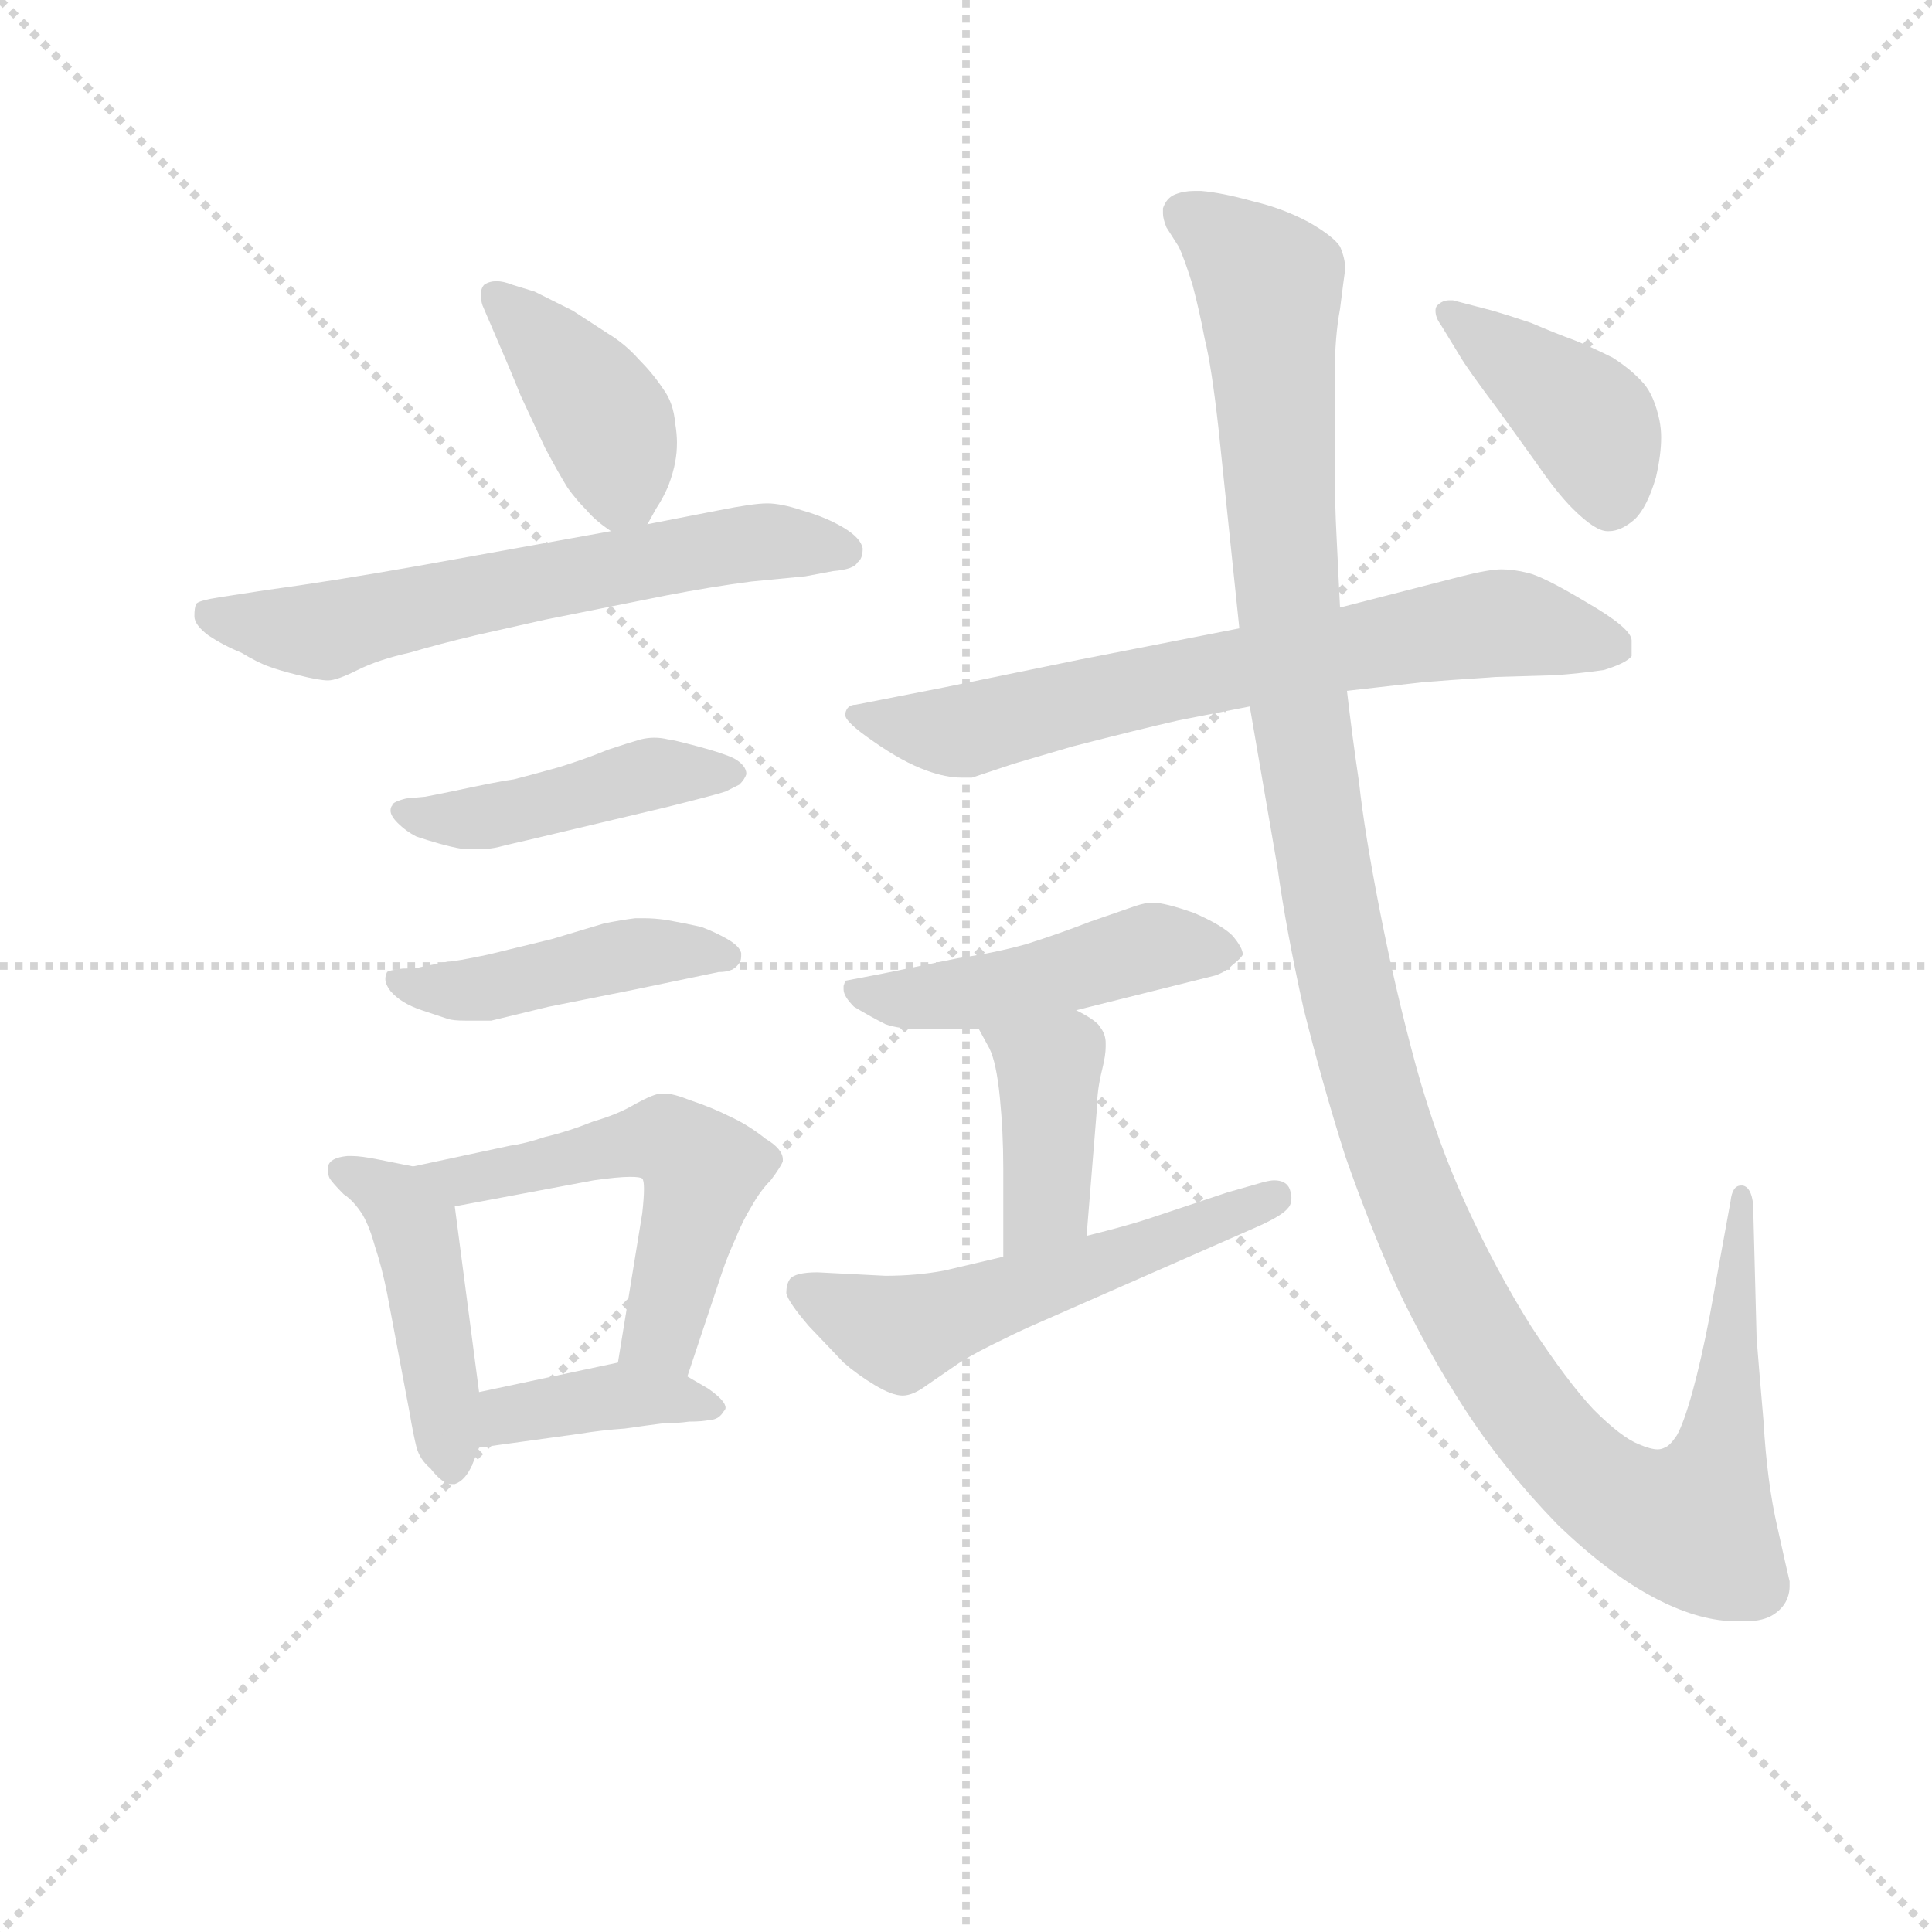 <svg version="1.1" viewBox="0 0 1024 1024" xmlns="http://www.w3.org/2000/svg">
  <g stroke="lightgray" stroke-dasharray="1,1" stroke-width="1" transform="scale(4, 4)">
    <line x1="0" y1="0" x2="256" y2="256"></line>
    <line x1="256" y1="0" x2="0" y2="256"></line>
    <line x1="128" y1="0" x2="128" y2="256"></line>
    <line x1="0" y1="128" x2="256" y2="128"></line>
  </g>
  <g transform="scale(0.92, -0.92) translate(60, -830)">
    <style type="text/css">
      
        @keyframes keyframes0 {
          from {
            stroke: blue;
            stroke-dashoffset: 407;
            stroke-width: 128;
          }
          57% {
            animation-timing-function: step-end;
            stroke: blue;
            stroke-dashoffset: 0;
            stroke-width: 128;
          }
          to {
            stroke: black;
            stroke-width: 1024;
          }
        }
        #make-me-a-hanzi-animation-0 {
          animation: keyframes0 0.581s both;
          animation-delay: 0s;
          animation-timing-function: linear;
        }
      
        @keyframes keyframes1 {
          from {
            stroke: blue;
            stroke-dashoffset: 629;
            stroke-width: 128;
          }
          67% {
            animation-timing-function: step-end;
            stroke: blue;
            stroke-dashoffset: 0;
            stroke-width: 128;
          }
          to {
            stroke: black;
            stroke-width: 1024;
          }
        }
        #make-me-a-hanzi-animation-1 {
          animation: keyframes1 0.762s both;
          animation-delay: 0.581s;
          animation-timing-function: linear;
        }
      
        @keyframes keyframes2 {
          from {
            stroke: blue;
            stroke-dashoffset: 450;
            stroke-width: 128;
          }
          59% {
            animation-timing-function: step-end;
            stroke: blue;
            stroke-dashoffset: 0;
            stroke-width: 128;
          }
          to {
            stroke: black;
            stroke-width: 1024;
          }
        }
        #make-me-a-hanzi-animation-2 {
          animation: keyframes2 0.616s both;
          animation-delay: 1.343s;
          animation-timing-function: linear;
        }
      
        @keyframes keyframes3 {
          from {
            stroke: blue;
            stroke-dashoffset: 450;
            stroke-width: 128;
          }
          59% {
            animation-timing-function: step-end;
            stroke: blue;
            stroke-dashoffset: 0;
            stroke-width: 128;
          }
          to {
            stroke: black;
            stroke-width: 1024;
          }
        }
        #make-me-a-hanzi-animation-3 {
          animation: keyframes3 0.616s both;
          animation-delay: 1.959s;
          animation-timing-function: linear;
        }
      
        @keyframes keyframes4 {
          from {
            stroke: blue;
            stroke-dashoffset: 450;
            stroke-width: 128;
          }
          59% {
            animation-timing-function: step-end;
            stroke: blue;
            stroke-dashoffset: 0;
            stroke-width: 128;
          }
          to {
            stroke: black;
            stroke-width: 1024;
          }
        }
        #make-me-a-hanzi-animation-4 {
          animation: keyframes4 0.616s both;
          animation-delay: 2.576s;
          animation-timing-function: linear;
        }
      
        @keyframes keyframes5 {
          from {
            stroke: blue;
            stroke-dashoffset: 541;
            stroke-width: 128;
          }
          64% {
            animation-timing-function: step-end;
            stroke: blue;
            stroke-dashoffset: 0;
            stroke-width: 128;
          }
          to {
            stroke: black;
            stroke-width: 1024;
          }
        }
        #make-me-a-hanzi-animation-5 {
          animation: keyframes5 0.69s both;
          animation-delay: 3.192s;
          animation-timing-function: linear;
        }
      
        @keyframes keyframes6 {
          from {
            stroke: blue;
            stroke-dashoffset: 390;
            stroke-width: 128;
          }
          56% {
            animation-timing-function: step-end;
            stroke: blue;
            stroke-dashoffset: 0;
            stroke-width: 128;
          }
          to {
            stroke: black;
            stroke-width: 1024;
          }
        }
        #make-me-a-hanzi-animation-6 {
          animation: keyframes6 0.567s both;
          animation-delay: 3.882s;
          animation-timing-function: linear;
        }
      
        @keyframes keyframes7 {
          from {
            stroke: blue;
            stroke-dashoffset: 704;
            stroke-width: 128;
          }
          70% {
            animation-timing-function: step-end;
            stroke: blue;
            stroke-dashoffset: 0;
            stroke-width: 128;
          }
          to {
            stroke: black;
            stroke-width: 1024;
          }
        }
        #make-me-a-hanzi-animation-7 {
          animation: keyframes7 0.823s both;
          animation-delay: 4.449s;
          animation-timing-function: linear;
        }
      
        @keyframes keyframes8 {
          from {
            stroke: blue;
            stroke-dashoffset: 475;
            stroke-width: 128;
          }
          61% {
            animation-timing-function: step-end;
            stroke: blue;
            stroke-dashoffset: 0;
            stroke-width: 128;
          }
          to {
            stroke: black;
            stroke-width: 1024;
          }
        }
        #make-me-a-hanzi-animation-8 {
          animation: keyframes8 0.637s both;
          animation-delay: 5.272s;
          animation-timing-function: linear;
        }
      
        @keyframes keyframes9 {
          from {
            stroke: blue;
            stroke-dashoffset: 401;
            stroke-width: 128;
          }
          57% {
            animation-timing-function: step-end;
            stroke: blue;
            stroke-dashoffset: 0;
            stroke-width: 128;
          }
          to {
            stroke: black;
            stroke-width: 1024;
          }
        }
        #make-me-a-hanzi-animation-9 {
          animation: keyframes9 0.576s both;
          animation-delay: 5.909s;
          animation-timing-function: linear;
        }
      
        @keyframes keyframes10 {
          from {
            stroke: blue;
            stroke-dashoffset: 547;
            stroke-width: 128;
          }
          64% {
            animation-timing-function: step-end;
            stroke: blue;
            stroke-dashoffset: 0;
            stroke-width: 128;
          }
          to {
            stroke: black;
            stroke-width: 1024;
          }
        }
        #make-me-a-hanzi-animation-10 {
          animation: keyframes10 0.695s both;
          animation-delay: 6.485s;
          animation-timing-function: linear;
        }
      
        @keyframes keyframes11 {
          from {
            stroke: blue;
            stroke-dashoffset: 1309;
            stroke-width: 128;
          }
          81% {
            animation-timing-function: step-end;
            stroke: blue;
            stroke-dashoffset: 0;
            stroke-width: 128;
          }
          to {
            stroke: black;
            stroke-width: 1024;
          }
        }
        #make-me-a-hanzi-animation-11 {
          animation: keyframes11 1.315s both;
          animation-delay: 7.18s;
          animation-timing-function: linear;
        }
      
        @keyframes keyframes12 {
          from {
            stroke: blue;
            stroke-dashoffset: 409;
            stroke-width: 128;
          }
          57% {
            animation-timing-function: step-end;
            stroke: blue;
            stroke-dashoffset: 0;
            stroke-width: 128;
          }
          to {
            stroke: black;
            stroke-width: 1024;
          }
        }
        #make-me-a-hanzi-animation-12 {
          animation: keyframes12 0.583s both;
          animation-delay: 8.496s;
          animation-timing-function: linear;
        }
      
    </style>
    
      <path d="M 313 528 L 318 537 Q 322 543 325 550 Q 328 558 329 564 Q 330 569 330 575 Q 330 580 329 586 Q 328 598 322 606 Q 316 615 308 623 Q 300 632 290 638 L 270 651 L 248 662 L 235 666 Q 230 668 226 668 Q 222 668 219 666 Q 217 664 217 660 Q 217 657 218 654 L 224 640 Q 234 617 240 602 L 254 572 Q 262 557 267 549 Q 272 542 278 536 Q 283 530 292 524 C 305 514 305 514 313 528 Z" fill="lightgray"></path>
    
      <path d="M 292 524 L 181 504 Q 130 495 93 490 L 67 486 Q 54 484 53 482 Q 52 480 52 475 Q 52 470 60 464 Q 69 458 79 454 Q 89 448 95 446 Q 100 444 112 441 Q 124 438 129 438 Q 134 438 146 444 Q 158 450 176 454 Q 193 459 214 464 L 254 473 L 324 487 Q 350 492 373 495 L 404 498 Q 409 499 420 501 Q 432 502 434 506 Q 437 508 437 514 Q 436 520 426 526 Q 416 532 402 536 Q 390 540 382 540 Q 374 540 354 536 L 313 528 L 292 524 Z" fill="lightgray"></path>
    
      <path d="M 185 371 L 174 370 Q 166 368 166 366 Q 165 365 165 363 Q 165 360 169 356 Q 174 351 180 348 Q 186 346 193 344 Q 200 342 206 341 L 220 341 Q 224 341 231 343 L 244 346 L 324 365 Q 352 372 358 374 L 366 378 Q 369 381 370 384 Q 370 389 363 393 Q 357 396 342 400 Q 327 404 325 404 Q 321 405 317 405 Q 313 405 309 404 Q 302 402 290 398 Q 278 393 262 388 Q 244 383 236 381 Q 228 380 200 374 L 185 371 Z" fill="lightgray"></path>
    
      <path d="M 183 273 Q 180 272 172 272 Q 164 271 163 270 Q 162 268 162 266 Q 162 263 165 259 Q 171 252 183 248 L 198 243 Q 201 242 208 242 L 223 242 L 256 250 L 306 260 L 354 270 Q 362 270 365 274 Q 367 276 367 279 L 367 281 Q 366 285 359 289 Q 352 293 344 296 Q 335 298 324 300 Q 317 301 311 301 L 306 301 Q 298 300 288 298 L 258 289 L 221 280 Q 202 276 198 276 L 183 273 Z" fill="lightgray"></path>
    
      <path d="M 178 158 L 158 162 Q 148 164 143 164 L 140 164 Q 130 163 129 158 L 129 155 Q 129 153 130 151 Q 132 148 138 142 Q 144 138 149 130 Q 153 123 156 112 Q 160 100 163 85 L 176 16 Q 178 4 180 -4 Q 182 -11 188 -16 Q 195 -25 200 -25 L 202 -25 Q 208 -23 212 -14 L 216 -4 L 216 28 L 202 135 C 200 154 200 154 178 158 Z" fill="lightgray"></path>
    
      <path d="M 336 37 L 356 97 Q 359 106 364 117 Q 368 127 373 135 Q 378 144 384 150 Q 390 158 391 161 L 391 162 Q 391 168 381 174 Q 371 182 360 187 Q 350 192 338 196 Q 328 200 323 200 L 321 200 Q 317 200 306 194 Q 296 188 282 184 Q 267 178 254 175 Q 242 171 234 170 L 178 158 C 149 152 173 129 202 135 L 282 150 Q 296 152 303 152 Q 309 152 310 151 Q 311 150 311 145 Q 311 140 310 131 L 296 45 C 291 15 327 9 336 37 Z" fill="lightgray"></path>
    
      <path d="M 216 -4 L 274 4 Q 286 6 300 7 Q 314 9 322 10 Q 330 10 337 11 Q 345 11 349 12 Q 354 12 357 17 Q 358 18 358 19 Q 358 23 348 30 L 336 37 C 315 49 315 49 296 45 L 216 28 C 187 22 186 -8 216 -4 Z" fill="lightgray"></path>
    
      <path d="M 654 468 L 562 450 L 484 434 L 433 424 Q 428 424 427 419 L 427 418 Q 427 414 443 403 Q 460 391 474 386 Q 485 382 494 382 L 500 382 L 524 390 L 558 400 Q 597 410 619 415 L 660 423 L 716 432 L 760 437 Q 772 438 802 440 L 836 441 Q 850 442 864 444 Q 877 448 880 452 L 880 461 Q 880 468 854 483 Q 829 498 820 500 Q 812 502 805 502 Q 798 502 782 498 L 712 480 L 654 468 Z" fill="lightgray"></path>
    
      <path d="M 427 265 L 426 262 L 426 260 Q 426 256 432 250 Q 442 244 450 240 Q 458 237 473 237 L 504 237 L 560 248 L 640 268 Q 646 270 650 274 Q 655 278 656 280 Q 656 284 650 291 Q 644 297 628 304 Q 611 310 604 310 Q 600 310 594 308 L 568 299 Q 550 292 531 286 Q 513 281 492 278 L 448 269 L 427 265 Z" fill="lightgray"></path>
    
      <path d="M 504 237 L 510 226 Q 514 218 516 198 Q 518 178 518 157 L 518 106 C 518 76 564 88 566 118 L 572 192 Q 572 202 575 214 Q 577 222 577 227 L 577 229 Q 577 234 574 238 Q 572 242 560 248 C 534 262 490 263 504 237 Z" fill="lightgray"></path>
    
      <path d="M 518 106 L 484 98 Q 468 95 450 95 L 411 97 Q 398 97 395 93 Q 393 90 393 85 Q 394 80 406 66 L 426 45 Q 434 38 444 32 Q 454 26 460 26 Q 466 26 474 32 L 490 43 Q 497 48 511 55 Q 525 62 534 66 L 666 124 Q 679 130 682 134 Q 684 136 684 140 Q 684 142 683 145 Q 681 150 674 150 Q 672 150 668 149 L 647 143 L 602 128 Q 590 124 566 118 L 518 106 Z" fill="lightgray"></path>
    
      <path d="M 712 480 L 710 521 Q 709 540 709 560 L 709 615 Q 709 636 712 652 Q 714 668 715 675 Q 715 681 712 688 Q 708 694 694 702 Q 679 710 662 714 Q 644 719 632 720 L 628 720 Q 622 720 617 718 Q 612 716 610 710 L 610 707 Q 610 704 612 699 L 619 688 Q 622 682 627 666 Q 631 651 634 635 Q 638 619 642 583 L 654 468 L 660 423 L 676 330 Q 681 294 691 249 Q 702 205 715 164 Q 729 124 745 88 Q 762 52 784 18 Q 806 -16 837 -48 Q 868 -78 896 -92 Q 920 -104 940 -104 L 946 -104 Q 956 -104 962 -100 Q 968 -96 970 -90 Q 971 -87 971 -84 L 971 -81 Q 970 -77 964 -50 Q 958 -24 956 11 Q 953 46 952 59 L 950 136 Q 949 146 944 147 L 943 147 Q 938 147 937 138 L 925 72 Q 920 46 915 28 Q 910 10 906 3 Q 902 -3 899 -4 Q 897 -5 895 -5 Q 891 -5 884 -2 Q 874 2 858 18 Q 843 34 822 66 Q 802 98 785 135 Q 768 172 756 215 Q 744 259 735 305 Q 726 351 723 379 Q 719 406 716 432 L 712 480 Z" fill="lightgray"></path>
    
      <path d="M 781 625 Q 785 618 803 594 L 826 562 Q 837 546 846 537 Q 859 524 866 524 L 867 524 Q 874 524 882 531 Q 889 538 894 555 Q 897 568 897 578 Q 897 583 896 588 Q 893 602 887 609 Q 880 617 869 624 Q 857 630 847 634 Q 836 638 822 644 Q 807 649 800 651 L 777 657 L 775 657 Q 771 657 768 654 Q 767 653 767 651 Q 767 647 770 643 L 781 625 Z" fill="lightgray"></path>
    
    
      <clipPath id="make-me-a-hanzi-clip-0">
        <path d="M 313 528 L 318 537 Q 322 543 325 550 Q 328 558 329 564 Q 330 569 330 575 Q 330 580 329 586 Q 328 598 322 606 Q 316 615 308 623 Q 300 632 290 638 L 270 651 L 248 662 L 235 666 Q 230 668 226 668 Q 222 668 219 666 Q 217 664 217 660 Q 217 657 218 654 L 224 640 Q 234 617 240 602 L 254 572 Q 262 557 267 549 Q 272 542 278 536 Q 283 530 292 524 C 305 514 305 514 313 528 Z"></path>
      </clipPath>
      <path clip-path="url(#make-me-a-hanzi-clip-0)" d="M 224 661 L 289 588 L 298 549 L 306 538" fill="none" id="make-me-a-hanzi-animation-0" stroke-dasharray="279 558" stroke-linecap="round"></path>
    
      <clipPath id="make-me-a-hanzi-clip-1">
        <path d="M 292 524 L 181 504 Q 130 495 93 490 L 67 486 Q 54 484 53 482 Q 52 480 52 475 Q 52 470 60 464 Q 69 458 79 454 Q 89 448 95 446 Q 100 444 112 441 Q 124 438 129 438 Q 134 438 146 444 Q 158 450 176 454 Q 193 459 214 464 L 254 473 L 324 487 Q 350 492 373 495 L 404 498 Q 409 499 420 501 Q 432 502 434 506 Q 437 508 437 514 Q 436 520 426 526 Q 416 532 402 536 Q 390 540 382 540 Q 374 540 354 536 L 313 528 L 292 524 Z"></path>
      </clipPath>
      <path clip-path="url(#make-me-a-hanzi-clip-1)" d="M 62 477 L 123 466 L 351 514 L 391 518 L 428 513" fill="none" id="make-me-a-hanzi-animation-1" stroke-dasharray="501 1002" stroke-linecap="round"></path>
    
      <clipPath id="make-me-a-hanzi-clip-2">
        <path d="M 185 371 L 174 370 Q 166 368 166 366 Q 165 365 165 363 Q 165 360 169 356 Q 174 351 180 348 Q 186 346 193 344 Q 200 342 206 341 L 220 341 Q 224 341 231 343 L 244 346 L 324 365 Q 352 372 358 374 L 366 378 Q 369 381 370 384 Q 370 389 363 393 Q 357 396 342 400 Q 327 404 325 404 Q 321 405 317 405 Q 313 405 309 404 Q 302 402 290 398 Q 278 393 262 388 Q 244 383 236 381 Q 228 380 200 374 L 185 371 Z"></path>
      </clipPath>
      <path clip-path="url(#make-me-a-hanzi-clip-2)" d="M 172 362 L 203 357 L 316 384 L 362 385" fill="none" id="make-me-a-hanzi-animation-2" stroke-dasharray="322 644" stroke-linecap="round"></path>
    
      <clipPath id="make-me-a-hanzi-clip-3">
        <path d="M 183 273 Q 180 272 172 272 Q 164 271 163 270 Q 162 268 162 266 Q 162 263 165 259 Q 171 252 183 248 L 198 243 Q 201 242 208 242 L 223 242 L 256 250 L 306 260 L 354 270 Q 362 270 365 274 Q 367 276 367 279 L 367 281 Q 366 285 359 289 Q 352 293 344 296 Q 335 298 324 300 Q 317 301 311 301 L 306 301 Q 298 300 288 298 L 258 289 L 221 280 Q 202 276 198 276 L 183 273 Z"></path>
      </clipPath>
      <path clip-path="url(#make-me-a-hanzi-clip-3)" d="M 169 267 L 174 262 L 216 260 L 305 281 L 358 280" fill="none" id="make-me-a-hanzi-animation-3" stroke-dasharray="322 644" stroke-linecap="round"></path>
    
      <clipPath id="make-me-a-hanzi-clip-4">
        <path d="M 178 158 L 158 162 Q 148 164 143 164 L 140 164 Q 130 163 129 158 L 129 155 Q 129 153 130 151 Q 132 148 138 142 Q 144 138 149 130 Q 153 123 156 112 Q 160 100 163 85 L 176 16 Q 178 4 180 -4 Q 182 -11 188 -16 Q 195 -25 200 -25 L 202 -25 Q 208 -23 212 -14 L 216 -4 L 216 28 L 202 135 C 200 154 200 154 178 158 Z"></path>
      </clipPath>
      <path clip-path="url(#make-me-a-hanzi-clip-4)" d="M 137 157 L 168 139 L 179 122 L 201 -14" fill="none" id="make-me-a-hanzi-animation-4" stroke-dasharray="322 644" stroke-linecap="round"></path>
    
      <clipPath id="make-me-a-hanzi-clip-5">
        <path d="M 336 37 L 356 97 Q 359 106 364 117 Q 368 127 373 135 Q 378 144 384 150 Q 390 158 391 161 L 391 162 Q 391 168 381 174 Q 371 182 360 187 Q 350 192 338 196 Q 328 200 323 200 L 321 200 Q 317 200 306 194 Q 296 188 282 184 Q 267 178 254 175 Q 242 171 234 170 L 178 158 C 149 152 173 129 202 135 L 282 150 Q 296 152 303 152 Q 309 152 310 151 Q 311 150 311 145 Q 311 140 310 131 L 296 45 C 291 15 327 9 336 37 Z"></path>
      </clipPath>
      <path clip-path="url(#make-me-a-hanzi-clip-5)" d="M 185 158 L 207 149 L 310 173 L 334 167 L 344 154 L 323 66 L 304 51" fill="none" id="make-me-a-hanzi-animation-5" stroke-dasharray="413 826" stroke-linecap="round"></path>
    
      <clipPath id="make-me-a-hanzi-clip-6">
        <path d="M 216 -4 L 274 4 Q 286 6 300 7 Q 314 9 322 10 Q 330 10 337 11 Q 345 11 349 12 Q 354 12 357 17 Q 358 18 358 19 Q 358 23 348 30 L 336 37 C 315 49 315 49 296 45 L 216 28 C 187 22 186 -8 216 -4 Z"></path>
      </clipPath>
      <path clip-path="url(#make-me-a-hanzi-clip-6)" d="M 223 1 L 239 17 L 299 26 L 350 22" fill="none" id="make-me-a-hanzi-animation-6" stroke-dasharray="262 524" stroke-linecap="round"></path>
    
      <clipPath id="make-me-a-hanzi-clip-7">
        <path d="M 654 468 L 562 450 L 484 434 L 433 424 Q 428 424 427 419 L 427 418 Q 427 414 443 403 Q 460 391 474 386 Q 485 382 494 382 L 500 382 L 524 390 L 558 400 Q 597 410 619 415 L 660 423 L 716 432 L 760 437 Q 772 438 802 440 L 836 441 Q 850 442 864 444 Q 877 448 880 452 L 880 461 Q 880 468 854 483 Q 829 498 820 500 Q 812 502 805 502 Q 798 502 782 498 L 712 480 L 654 468 Z"></path>
      </clipPath>
      <path clip-path="url(#make-me-a-hanzi-clip-7)" d="M 433 419 L 492 409 L 620 439 L 804 471 L 873 457" fill="none" id="make-me-a-hanzi-animation-7" stroke-dasharray="576 1152" stroke-linecap="round"></path>
    
      <clipPath id="make-me-a-hanzi-clip-8">
        <path d="M 427 265 L 426 262 L 426 260 Q 426 256 432 250 Q 442 244 450 240 Q 458 237 473 237 L 504 237 L 560 248 L 640 268 Q 646 270 650 274 Q 655 278 656 280 Q 656 284 650 291 Q 644 297 628 304 Q 611 310 604 310 Q 600 310 594 308 L 568 299 Q 550 292 531 286 Q 513 281 492 278 L 448 269 L 427 265 Z"></path>
      </clipPath>
      <path clip-path="url(#make-me-a-hanzi-clip-8)" d="M 433 261 L 481 255 L 605 285 L 648 283" fill="none" id="make-me-a-hanzi-animation-8" stroke-dasharray="347 694" stroke-linecap="round"></path>
    
      <clipPath id="make-me-a-hanzi-clip-9">
        <path d="M 504 237 L 510 226 Q 514 218 516 198 Q 518 178 518 157 L 518 106 C 518 76 564 88 566 118 L 572 192 Q 572 202 575 214 Q 577 222 577 227 L 577 229 Q 577 234 574 238 Q 572 242 560 248 C 534 262 490 263 504 237 Z"></path>
      </clipPath>
      <path clip-path="url(#make-me-a-hanzi-clip-9)" d="M 512 234 L 544 211 L 542 137 L 523 112" fill="none" id="make-me-a-hanzi-animation-9" stroke-dasharray="273 546" stroke-linecap="round"></path>
    
      <clipPath id="make-me-a-hanzi-clip-10">
        <path d="M 518 106 L 484 98 Q 468 95 450 95 L 411 97 Q 398 97 395 93 Q 393 90 393 85 Q 394 80 406 66 L 426 45 Q 434 38 444 32 Q 454 26 460 26 Q 466 26 474 32 L 490 43 Q 497 48 511 55 Q 525 62 534 66 L 666 124 Q 679 130 682 134 Q 684 136 684 140 Q 684 142 683 145 Q 681 150 674 150 Q 672 150 668 149 L 647 143 L 602 128 Q 590 124 566 118 L 518 106 Z"></path>
      </clipPath>
      <path clip-path="url(#make-me-a-hanzi-clip-10)" d="M 402 87 L 449 65 L 469 65 L 675 141" fill="none" id="make-me-a-hanzi-animation-10" stroke-dasharray="419 838" stroke-linecap="round"></path>
    
      <clipPath id="make-me-a-hanzi-clip-11">
        <path d="M 712 480 L 710 521 Q 709 540 709 560 L 709 615 Q 709 636 712 652 Q 714 668 715 675 Q 715 681 712 688 Q 708 694 694 702 Q 679 710 662 714 Q 644 719 632 720 L 628 720 Q 622 720 617 718 Q 612 716 610 710 L 610 707 Q 610 704 612 699 L 619 688 Q 622 682 627 666 Q 631 651 634 635 Q 638 619 642 583 L 654 468 L 660 423 L 676 330 Q 681 294 691 249 Q 702 205 715 164 Q 729 124 745 88 Q 762 52 784 18 Q 806 -16 837 -48 Q 868 -78 896 -92 Q 920 -104 940 -104 L 946 -104 Q 956 -104 962 -100 Q 968 -96 970 -90 Q 971 -87 971 -84 L 971 -81 Q 970 -77 964 -50 Q 958 -24 956 11 Q 953 46 952 59 L 950 136 Q 949 146 944 147 L 943 147 Q 938 147 937 138 L 925 72 Q 920 46 915 28 Q 910 10 906 3 Q 902 -3 899 -4 Q 897 -5 895 -5 Q 891 -5 884 -2 Q 874 2 858 18 Q 843 34 822 66 Q 802 98 785 135 Q 768 172 756 215 Q 744 259 735 305 Q 726 351 723 379 Q 719 406 716 432 L 712 480 Z"></path>
      </clipPath>
      <path clip-path="url(#make-me-a-hanzi-clip-11)" d="M 620 709 L 648 691 L 671 664 L 693 389 L 713 276 L 747 154 L 773 94 L 819 18 L 865 -30 L 902 -47 L 915 -49 L 929 -17 L 944 140" fill="none" id="make-me-a-hanzi-animation-11" stroke-dasharray="1181 2362" stroke-linecap="round"></path>
    
      <clipPath id="make-me-a-hanzi-clip-12">
        <path d="M 781 625 Q 785 618 803 594 L 826 562 Q 837 546 846 537 Q 859 524 866 524 L 867 524 Q 874 524 882 531 Q 889 538 894 555 Q 897 568 897 578 Q 897 583 896 588 Q 893 602 887 609 Q 880 617 869 624 Q 857 630 847 634 Q 836 638 822 644 Q 807 649 800 651 L 777 657 L 775 657 Q 771 657 768 654 Q 767 653 767 651 Q 767 647 770 643 L 781 625 Z"></path>
      </clipPath>
      <path clip-path="url(#make-me-a-hanzi-clip-12)" d="M 774 650 L 858 583 L 867 538" fill="none" id="make-me-a-hanzi-animation-12" stroke-dasharray="281 562" stroke-linecap="round"></path>
    
  </g>
</svg>